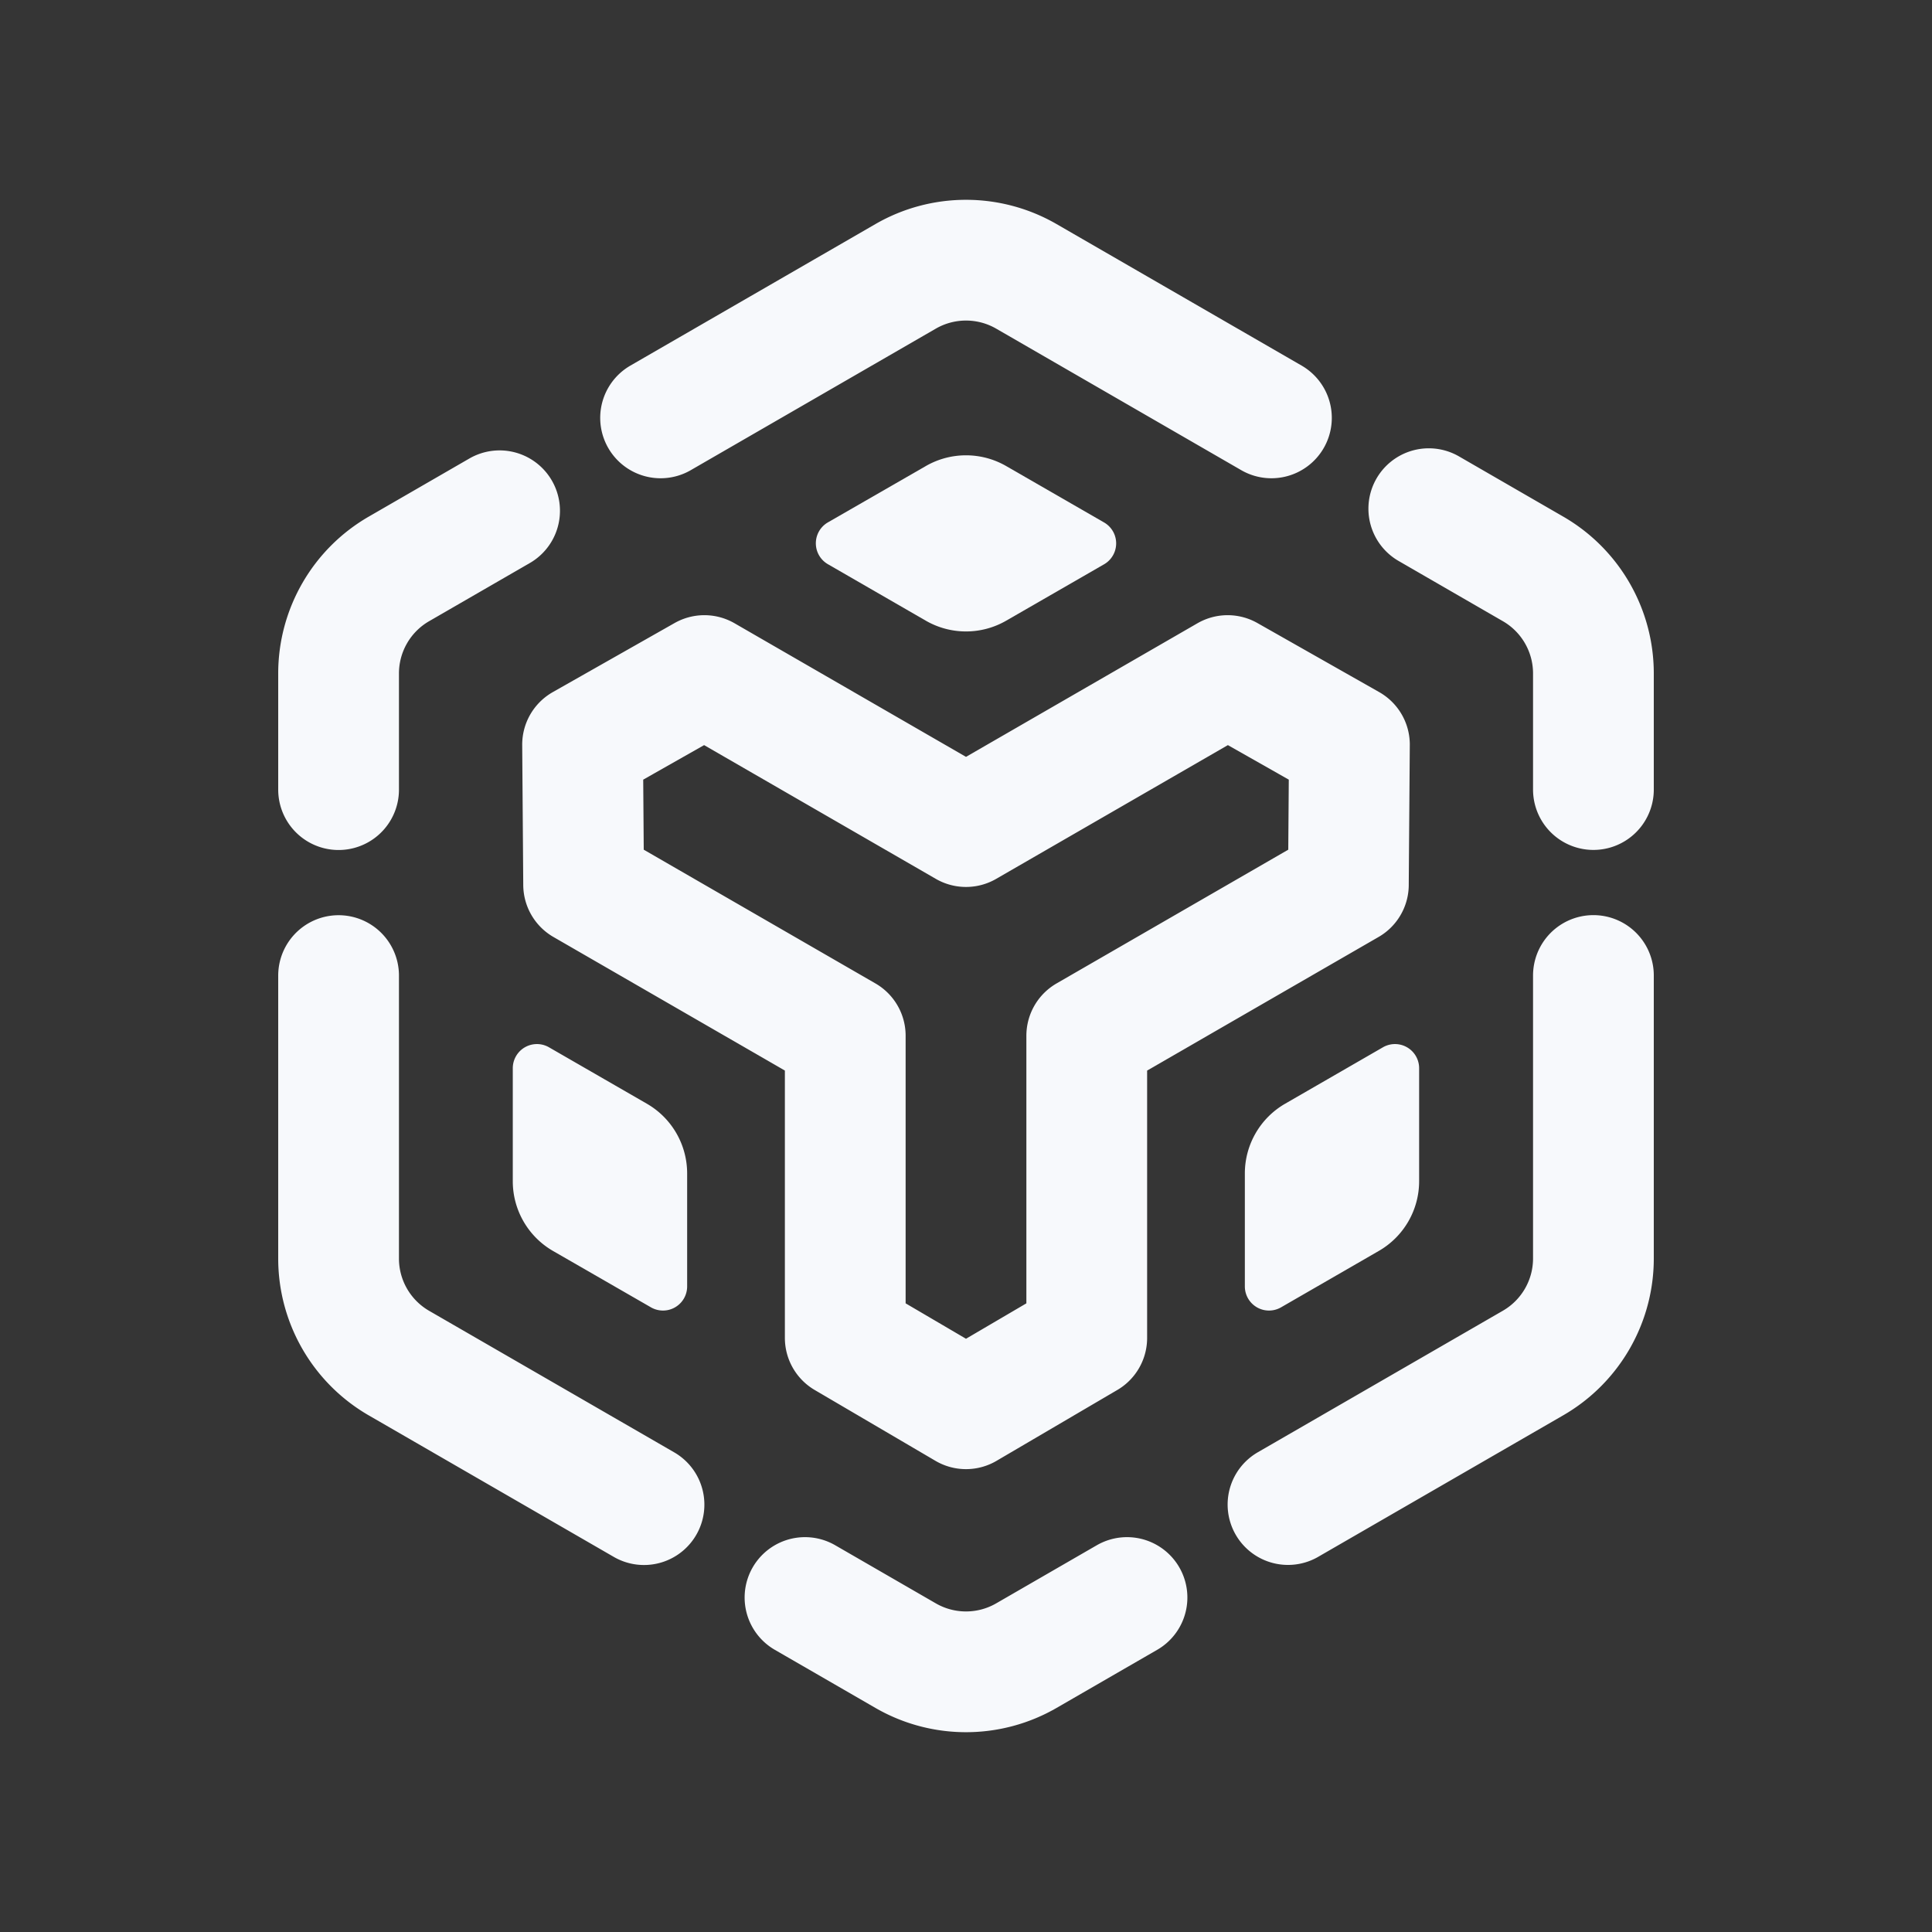 <svg xmlns="http://www.w3.org/2000/svg" width="24" height="24" fill="none"><rect width="100%" height="100%" fill="#333333" stroke="none"/><path fill="#fff" fill-opacity=".01" d="M24 0v24H0V0z"/><path fill="#F7F9FC" d="M13.715 6.49a.3.3 0 0 1 0 .52L12.5 7.71a1 1 0 0 1-1 0l-1.215-.701a.3.3 0 0 1 0-.52L11.5 5.79a1 1 0 0 1 1 0zM15.914 16.24a.3.3 0 0 1-.45-.26v-1.403a1 1 0 0 1 .5-.866l1.215-.701a.3.3 0 0 1 .45.26v1.403a1 1 0 0 1-.5.866zM6.37 13.27a.3.3 0 0 1 .45-.26l1.216.701a1 1 0 0 1 .5.866v1.403a.3.3 0 0 1-.45.26L6.87 15.54a1 1 0 0 1-.5-.866z"/><path stroke="#F7F9FC" stroke-linecap="round" stroke-linejoin="round" stroke-width="1.5" d="m10 19.845 1.25.722a1.5 1.5 0 0 0 1.5 0l1.25-.722m-6-1.154-3.044-1.758a1.5 1.5 0 0 1-.75-1.299v-3.515M16 18.69l3.044-1.758a1.5 1.5 0 0 0 .75-1.299v-3.515m0-2.31V8.366a1.5 1.5 0 0 0-.75-1.299l-1.295-.748m-1.955-1.128L12.75 3.433a1.5 1.5 0 0 0-1.5 0L8.206 5.191m-2 1.154-1.25.722a1.5 1.5 0 0 0-.75 1.299v1.443m7.794.459L8.75 8.392l-1.513.858.013 1.74 3.25 1.876v3.754l1.5.88 1.5-.88v-3.754l3.25-1.876.013-1.74-1.513-.858z"/></svg>